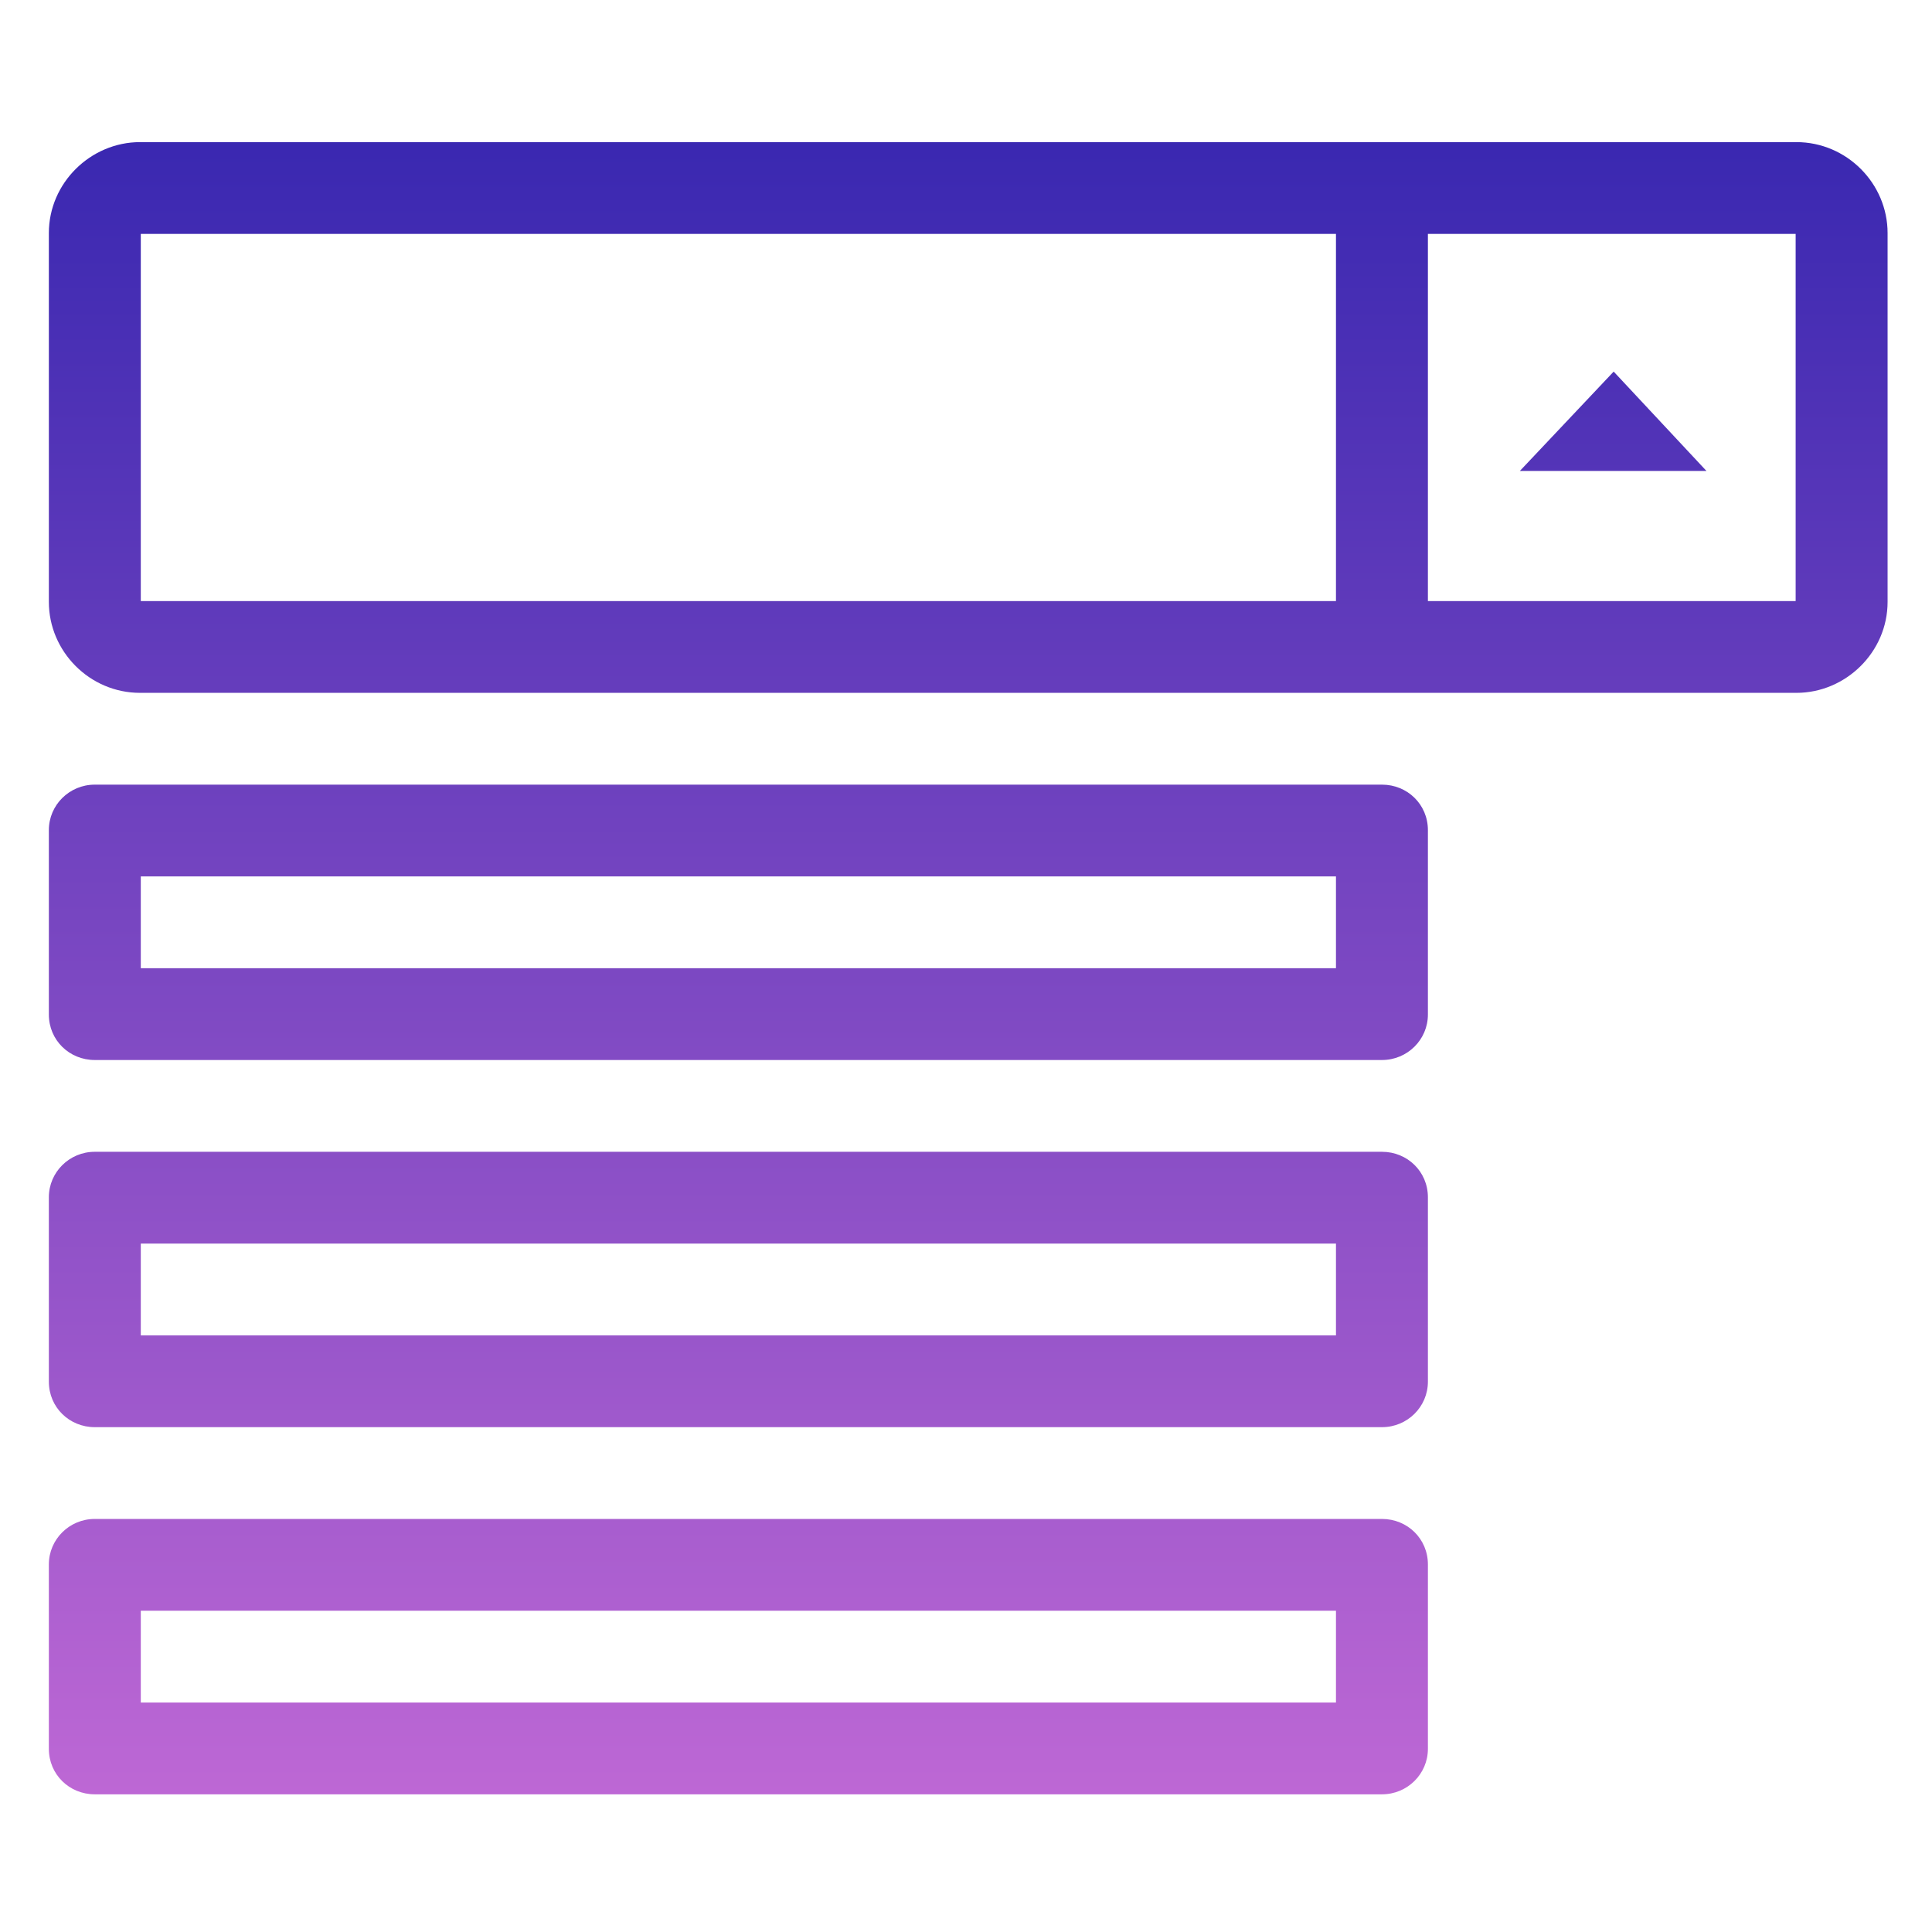 <?xml version="1.0" encoding="UTF-8" standalone="no"?>
<svg width="435px" height="435px" viewBox="0 0 435 435" version="1.1" xmlns="http://www.w3.org/2000/svg" xmlns:xlink="http://www.w3.org/1999/xlink">
    <!-- Generator: Sketch 39.1 (31720) - http://www.bohemiancoding.com/sketch -->
    <title>Artboard</title>
    <desc>Created with Sketch.</desc>
    <defs>
        <linearGradient x1="49.998%" y1="-8.224%" x2="50%" y2="109.625%" id="linearGradient-1">
            <stop stop-color="#3023AE" offset="0%"></stop>
            <stop stop-color="#864DC5" offset="56.384%"></stop>
            <stop stop-color="#C96DD8" offset="100%"></stop>
        </linearGradient>
    </defs>
    <g id="Page-1" stroke="none" stroke-width="1" fill="none" fill-rule="evenodd">
        <g id="Artboard" fill="url(#linearGradient-1)">
            <path d="M11,186.905 C11,181.25 15.63,176.667 21.331,176.667 L311.169,176.667 C316.875,176.667 321.5,181.126 321.5,186.905 L321.5,228.429 C321.5,234.083 316.87,238.667 311.169,238.667 L21.331,238.667 C15.625,238.667 11,234.208 11,228.429 L11,186.905 L11,186.905 Z M31.7,197.333 L300.8,197.333 L300.8,218 L31.7,218 L31.7,197.333 Z M11,269.571 C11,263.917 15.63,259.333 21.331,259.333 L311.169,259.333 C316.875,259.333 321.5,263.792 321.5,269.571 L321.5,311.095 C321.5,316.75 316.87,321.333 311.169,321.333 L21.331,321.333 C15.625,321.333 11,316.874 11,311.095 L11,269.571 Z M31.7,280 L300.8,280 L300.8,300.667 L31.7,300.667 L31.7,280 Z M11,52.476 C11,41.167 20.425,32 31.53,32 L404.47,32 C415.808,32 425,41.32 425,52.476 L425,135.524 C425,146.833 415.575,156 404.47,156 L31.53,156 C20.192,156 11,146.68 11,135.524 L11,52.476 Z M31.7,52.667 L300.8,52.667 L300.8,135.333 L31.7,135.333 L31.7,52.667 Z M363.327,83.667 L384.221,106.041 L342.2,106.041 L363.327,83.667 Z M321.5,52.667 L404.3,52.667 L404.3,135.333 L321.5,135.333 L321.5,52.667 Z M11,352.238 C11,346.584 15.63,342 21.331,342 L311.169,342 C316.875,342 321.5,346.459 321.5,352.238 L321.5,393.762 C321.5,399.416 316.87,404 311.169,404 L21.331,404 C15.625,404 11,399.541 11,393.762 L11,352.238 Z M31.7,362.667 L300.8,362.667 L300.8,383.333 L31.7,383.333 L31.7,362.667 Z" id="Combined-Shape"></path>
        </g>
    </g>
</svg>